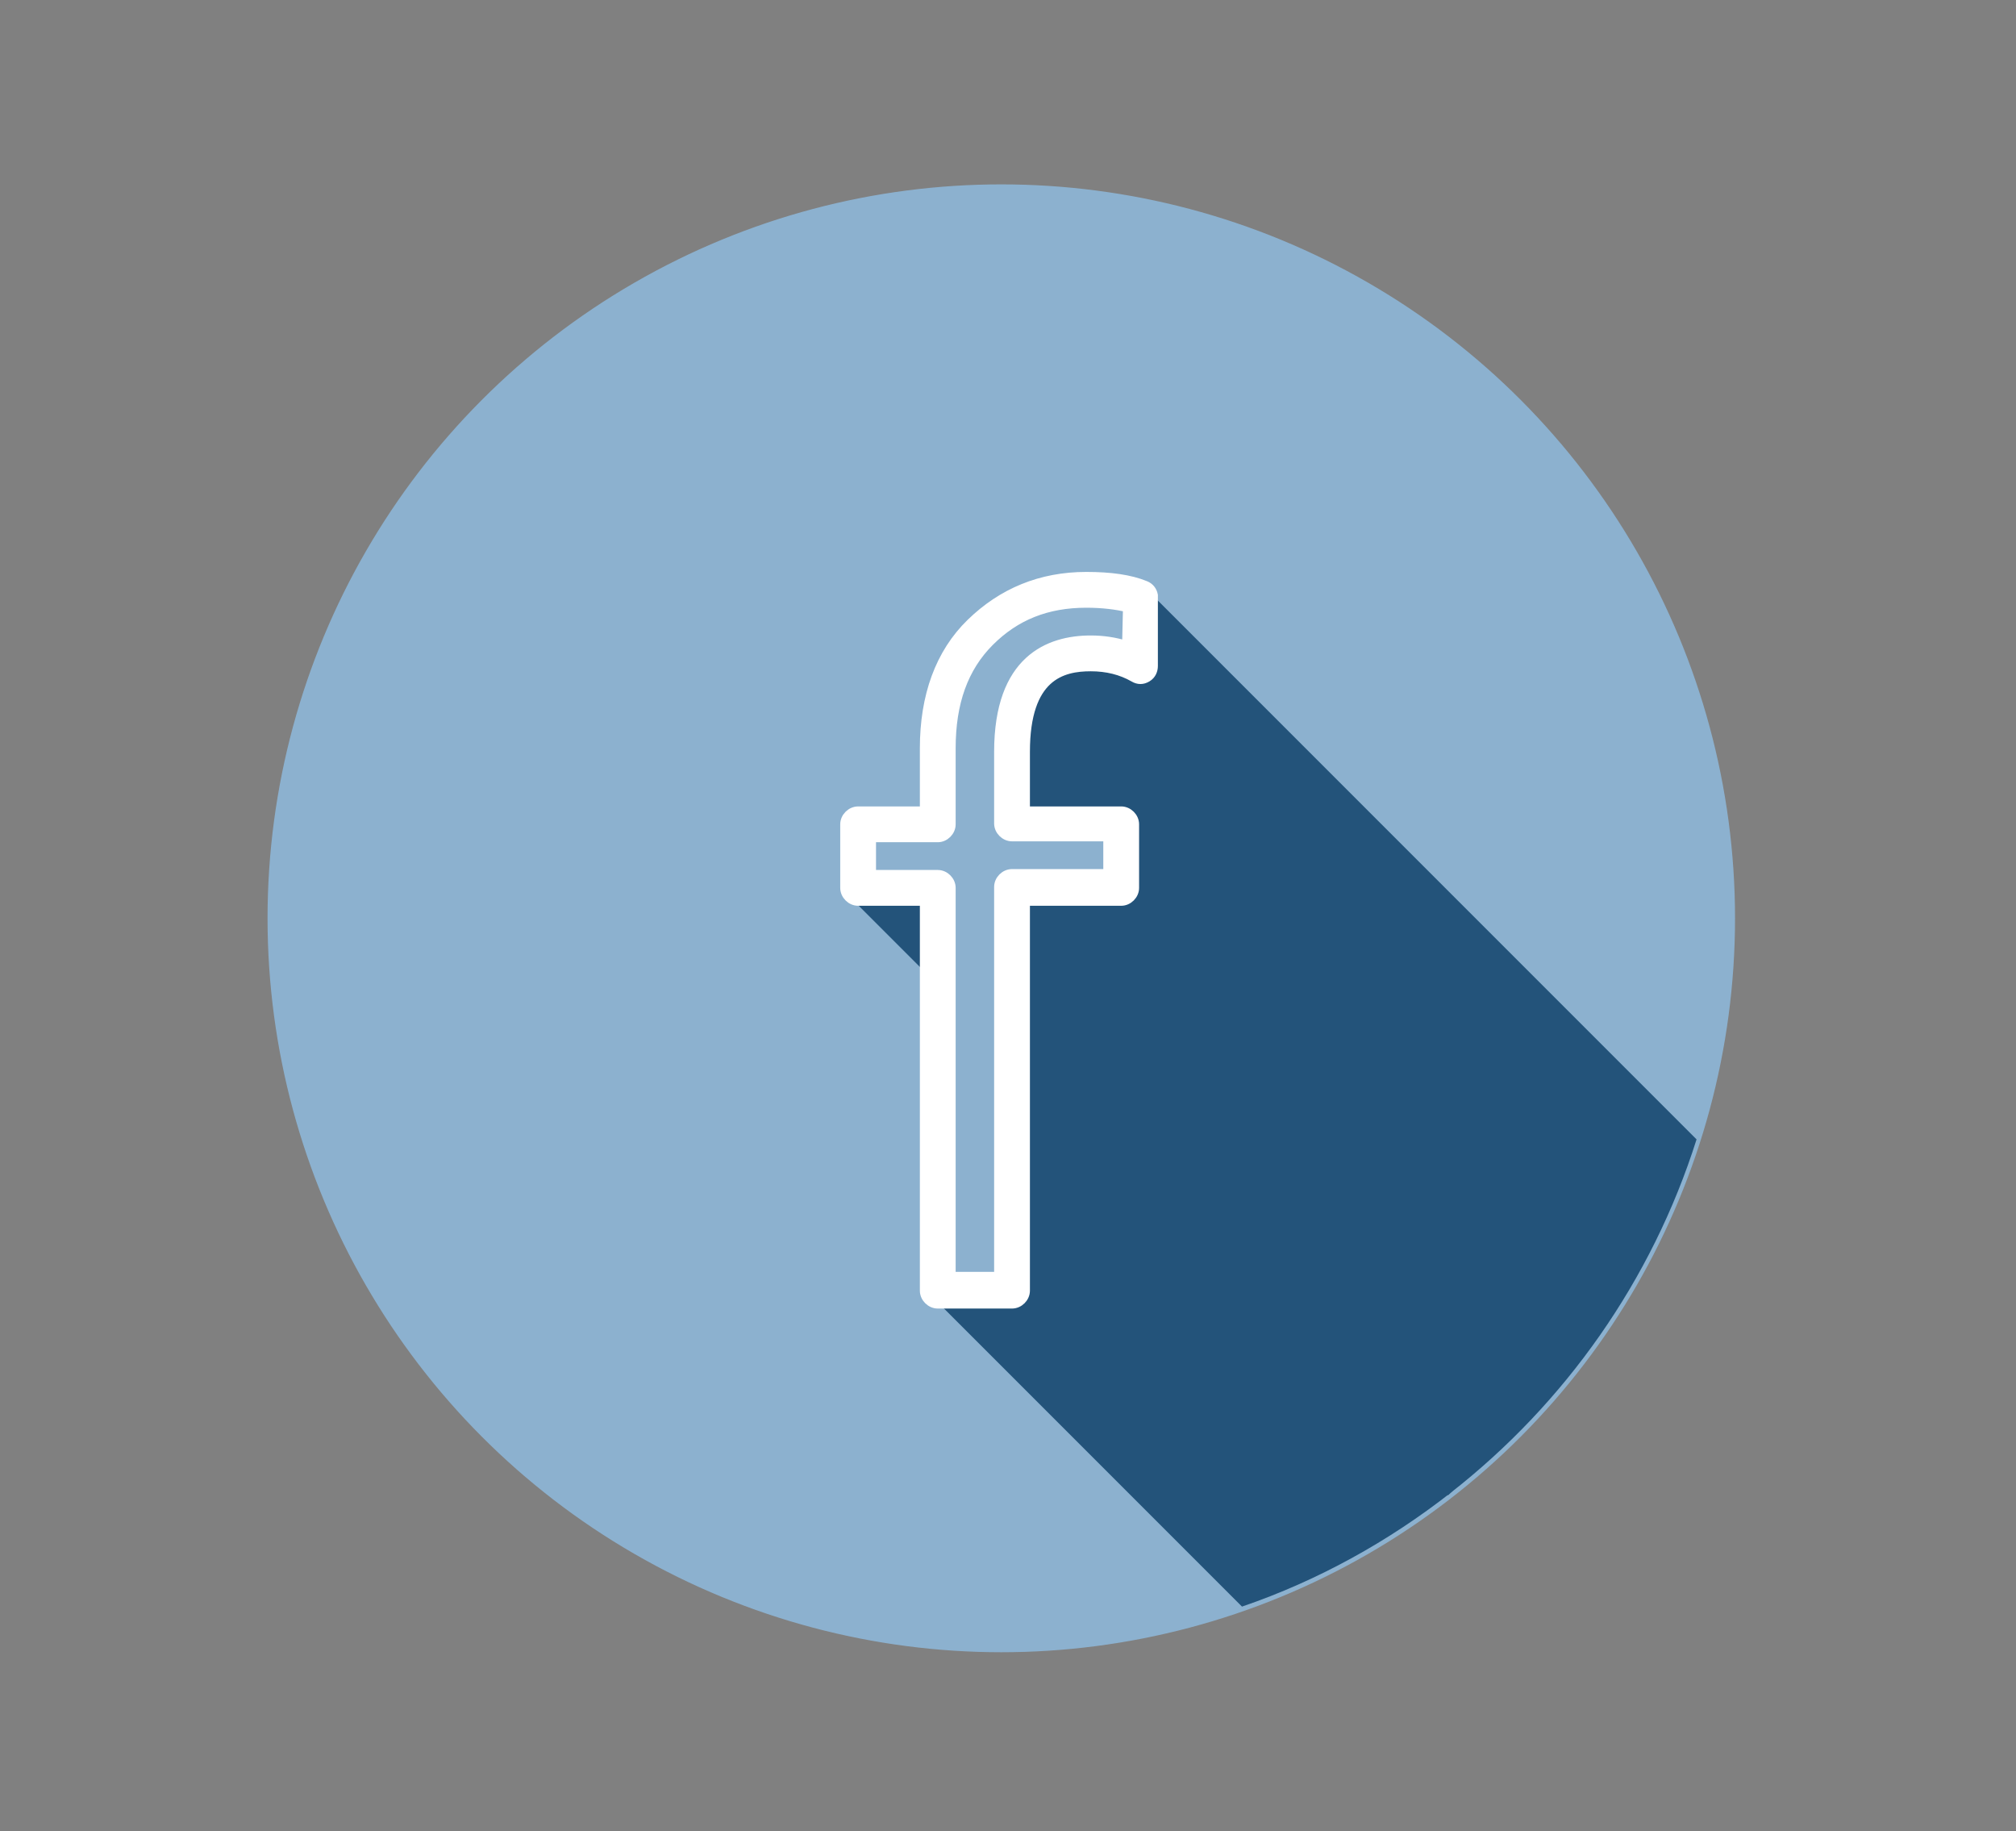 <?xml version="1.0" encoding="utf-8"?>
<!-- Generator: Adobe Illustrator 26.0.3, SVG Export Plug-In . SVG Version: 6.00 Build 0)  -->
<svg version="1.1" id="Layer_1" xmlns="http://www.w3.org/2000/svg" xmlns:xlink="http://www.w3.org/1999/xlink" x="0px" y="0px"
	 viewBox="0 0 225.3 204.6" style="enable-background:new 0 0 225.3 204.6;" xml:space="preserve">
<rect x="0" y="0" width="225.3" height="204.6" fill="#808080" stroke="none"/>
<style type="text/css">
	.st0{fill:#8CB1CF;stroke:#8CB1CF;stroke-miterlimit:10;}
	.st1{fill:#23537A;}
	.st2{fill:none;}
	.st3{fill:#23537A;stroke:#23537A;stroke-width:0.75;stroke-miterlimit:10;}
	.st4{fill:#8CB1CF;stroke:#23537A;stroke-miterlimit:10;}
	.st5{fill:#FFFFFF;stroke:#FFFFFF;stroke-miterlimit:10;}
</style>
<circle class="st0" cx="111.9" cy="102.6" r="81.5"/>
<path class="st1" d="M189.6,127.3c-5,15.8-14.7,29.5-27.5,39.5l-47.5-47.5v-18.6h10.7c0.8,0,1.5-0.7,1.5-1.5v-7.1
	c0-0.8-0.7-1.5-1.5-1.5h-10.7V84c0-8.5,4.1-9.5,7.3-9.5c1.8,0,3.4,0.4,4.8,1.2c0.5,0.3,1,0.3,1.5,0s0.7-0.8,0.7-1.3v-7.5
	c0-0.1,0-0.2,0-0.3L189.6,127.3z"/>
<path class="st1" d="M162.1,166.8c-6.9,5.4-14.8,9.8-23.3,12.7L105,145.7h-0.2c-0.8,0-1.5-0.7-1.5-1.5V108l-7.3-7.3h-0.1
	c-0.8,0-1.5-0.7-1.5-1.5v-7.1c0-0.8,0.7-1.5,1.5-1.5h7.4v-7c0-5.9,1.7-10.6,5.2-14s7.8-5.2,12.9-5.2c2.8,0,4.9,0.3,6.6,1
	c0.5,0.2,0.8,0.6,0.9,1.1c0,0.1,0,0.2,0,0.3v7.5c0,0.5-0.3,1-0.7,1.3c-0.5,0.3-1,0.3-1.5,0c-1.4-0.8-3-1.2-4.8-1.2
	c-3.1,0-7.3,1-7.3,9.5v6.5h10.7c0.8,0,1.5,0.7,1.5,1.5V99c0,0.8-0.7,1.5-1.5,1.5h-10.7v18.6L162.1,166.8z"/>
<line class="st2" x1="124.9" y1="65" x2="124.4" y2="64.6"/>
<polyline class="st3" points="94.4,99.1 96,100.7 103.3,108 104.8,109.5 106.3,111 111.6,116.3 113.1,117.8 114.6,119.3 
	162.1,166.8 "/>
<g>
	<g>
		<path class="st4" d="M121.9,73c2.1,0,3.9,0.5,5.5,1.4v-7.5c-1.5-0.6-3.5-0.9-6.1-0.9c-4.7,0-8.6,1.6-11.8,4.8
			c-3.1,3.2-4.7,7.5-4.7,13v8.5h-8.9v7.1h8.9v45h8.3v-45h12.2v-7.1h-12.2v-8C113.1,76.7,116,73,121.9,73z"/>
		<path class="st5" d="M128.9,66.5c-0.1-0.5-0.4-0.9-0.9-1.1c-1.7-0.7-3.9-1-6.6-1c-5.1,0-9.4,1.8-12.9,5.2s-5.2,8.2-5.2,14v7h-7.4
			c-0.8,0-1.5,0.7-1.5,1.5v7.1c0,0.8,0.7,1.5,1.5,1.5h7.4v43.5c0,0.8,0.7,1.5,1.5,1.5h8.3c0.8,0,1.5-0.7,1.5-1.5v-43.5h10.7
			c0.8,0,1.5-0.7,1.5-1.5v-7.1c0-0.8-0.7-1.5-1.5-1.5h-10.7V84c0-8.5,4.1-9.5,7.3-9.5c1.8,0,3.4,0.4,4.8,1.2c0.5,0.3,1,0.3,1.5,0
			c0.5-0.3,0.7-0.8,0.7-1.3v-7.5C128.9,66.7,128.9,66.6,128.9,66.5z M125.9,72.1c-1.3-0.4-2.6-0.6-4-0.6c-4.7,0-10.3,2.2-10.3,12.5
			v8c0,0.8,0.7,1.5,1.5,1.5h10.7v4.1h-10.7c-0.8,0-1.5,0.7-1.5,1.5v43.5h-5.3V99.2c0-0.8-0.7-1.5-1.5-1.5h-7.4v-4.1h7.4
			c0.8,0,1.5-0.7,1.5-1.5v-8.5c0-5.1,1.4-9,4.3-11.9s6.4-4.3,10.8-4.3c1.8,0,3.4,0.2,4.6,0.5L125.9,72.1L125.9,72.1z"/>
	</g>
</g>
</svg>
